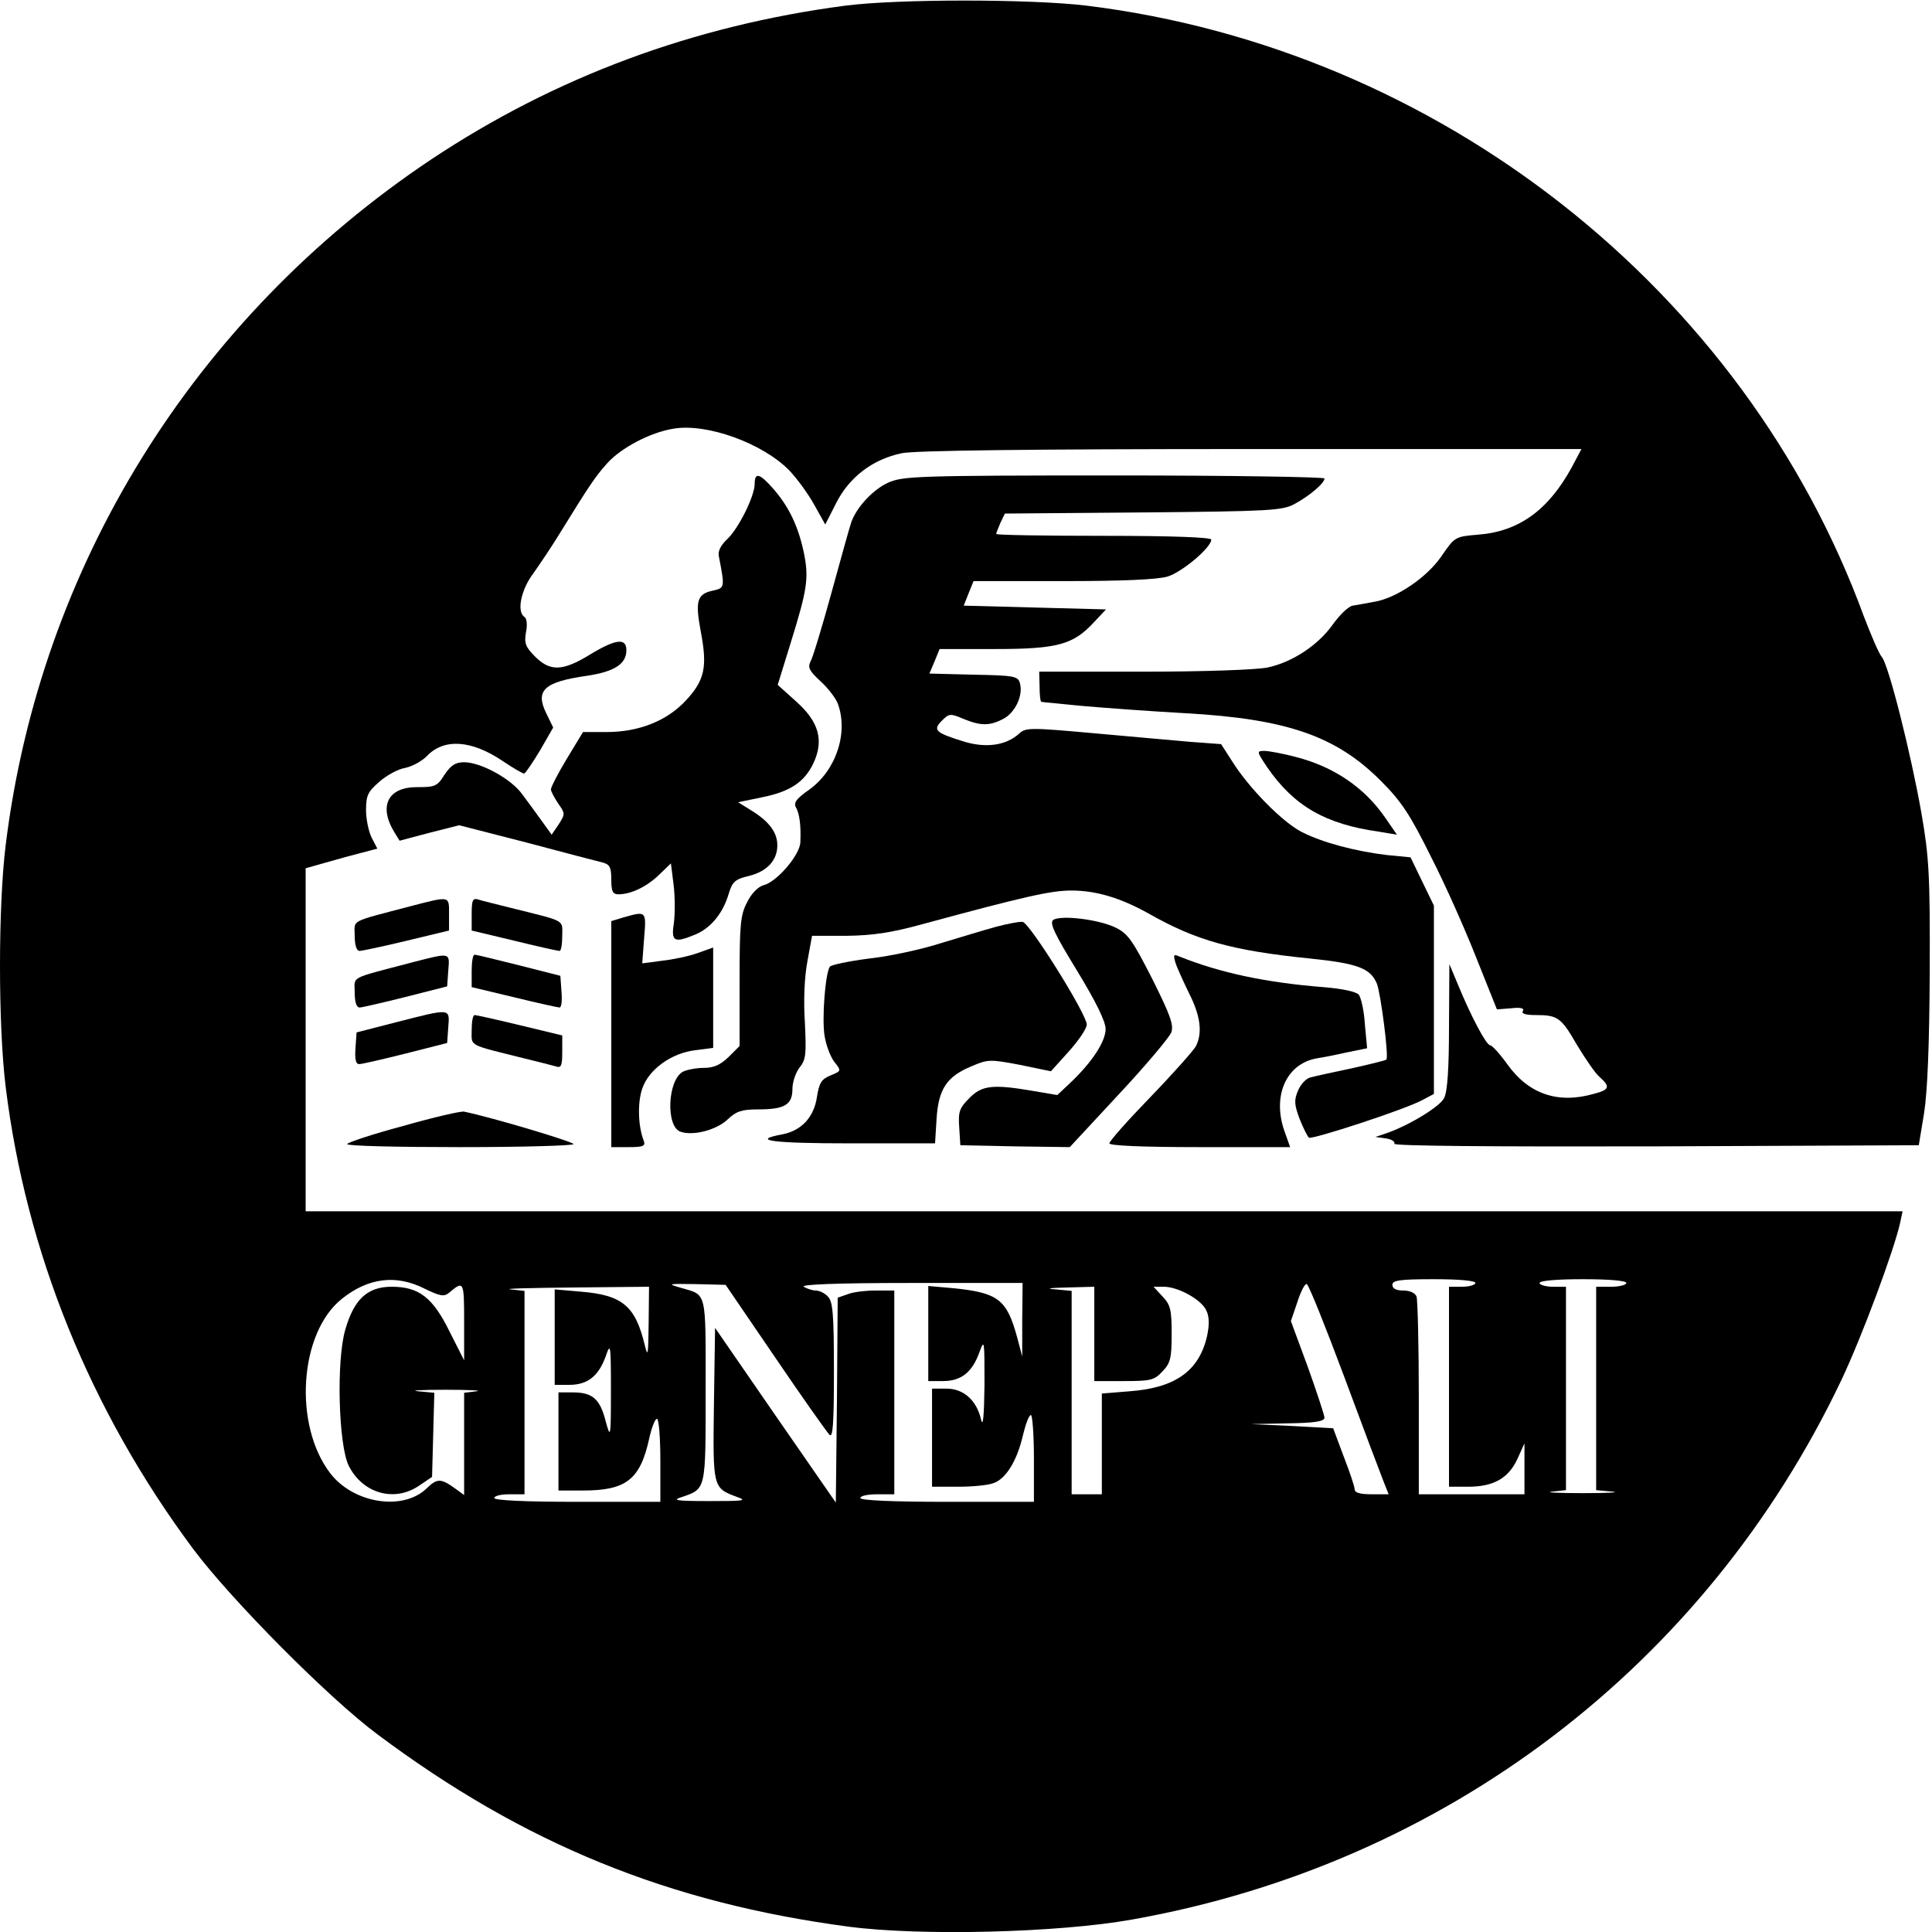 <?xml version="1.0" standalone="no"?>
<!DOCTYPE svg PUBLIC "-//W3C//DTD SVG 20010904//EN"
 "http://www.w3.org/TR/2001/REC-SVG-20010904/DTD/svg10.dtd">
<svg version="1.0" xmlns="http://www.w3.org/2000/svg"
 width="512pt" height="512pt" viewBox="0 0 512 512"
 preserveAspectRatio="xMidYMid meet">
<g transform="translate(0,512) scale(0.1,-0.1)"
fill="#000000" stroke="none">
<path d="M2240 5105 c-403 -53 -769 -189 -1098 -408 -627 -419 -1036 -1077
-1127 -1817 -20 -163 -20 -477 0 -640 54 -439 224 -858 497 -1225 101 -135
359 -395 488 -491 389 -291 773 -447 1250 -510 191 -25 555 -16 750 19 829
147 1520 673 1880 1430 54 114 138 340 155 414 l7 33 -2116 0 -2116 0 0 455 0
454 53 15 c28 8 71 20 95 26 l42 11 -15 29 c-8 16 -15 49 -15 73 0 39 5 49 35
75 19 17 50 34 69 37 19 4 44 18 57 31 45 48 118 43 200 -12 28 -19 54 -34 58
-34 3 0 22 28 42 61 l35 61 -19 39 c-29 60 -4 82 108 98 73 11 105 31 105 68
0 33 -28 30 -97 -12 -72 -44 -105 -45 -145 -5 -26 26 -29 36 -24 65 4 19 2 36
-4 40 -21 13 -10 71 23 115 17 24 48 70 67 101 84 136 97 155 128 190 37 42
115 83 177 93 89 15 237 -39 307 -111 20 -21 50 -62 66 -91 l29 -52 29 57 c35
69 97 116 174 132 35 7 334 11 926 11 l875 0 -26 -49 c-62 -113 -140 -170
-249 -178 -60 -5 -61 -6 -96 -57 -39 -57 -121 -112 -179 -121 -20 -4 -45 -8
-56 -10 -12 -2 -35 -25 -53 -50 -39 -55 -107 -100 -173 -114 -29 -6 -169 -11
-327 -11 l-278 0 1 -40 c0 -22 2 -40 5 -40 3 -1 52 -5 110 -11 58 -5 179 -14
270 -19 269 -15 401 -60 520 -180 54 -54 77 -89 132 -200 38 -74 92 -196 121
-270 l54 -135 38 3 c25 3 35 0 31 -7 -5 -7 6 -11 33 -11 59 0 68 -6 110 -79
22 -36 48 -75 60 -85 29 -26 27 -34 -16 -45 -95 -27 -172 0 -228 78 -20 28
-41 51 -46 51 -10 0 -50 75 -85 160 l-23 55 -1 -165 c0 -110 -4 -173 -13 -190
-11 -23 -97 -75 -158 -95 l-24 -8 28 -4 c15 -2 25 -9 22 -14 -4 -6 259 -8 692
-7 l698 3 14 85 c9 58 14 178 15 375 1 259 -2 304 -22 420 -28 159 -87 393
-105 414 -8 9 -28 57 -47 106 -317 868 -1127 1505 -2060 1620 -150 18 -501 18
-640 0z m-1115 -3400 c41 -20 52 -22 65 -11 39 33 40 31 40 -76 l0 -103 -38
75 c-45 92 -82 120 -154 120 -64 0 -100 -33 -123 -114 -24 -81 -18 -305 9
-360 37 -74 121 -98 187 -53 l34 23 3 111 3 112 -43 4 c-24 2 9 4 72 4 63 0
100 -2 83 -4 l-33 -4 0 -136 0 -135 -22 16 c-40 29 -49 29 -78 1 -63 -60 -194
-39 -255 41 -98 128 -82 372 31 462 70 56 144 65 219 27z m2785 15 c0 -5 -16
-10 -35 -10 l-35 0 0 -265 0 -265 50 0 c68 0 107 22 131 73 l19 42 0 -67 0
-68 -140 0 -140 0 0 254 c0 140 -3 261 -6 270 -4 10 -18 16 -35 16 -19 0 -29
5 -29 15 0 12 19 15 110 15 67 0 110 -4 110 -10z m400 0 c0 -5 -18 -10 -40
-10 l-40 0 0 -269 0 -270 43 -4 c23 -2 -12 -4 -78 -4 -66 0 -103 2 -82 4 l37
4 0 270 0 269 -35 0 c-19 0 -35 5 -35 10 0 6 45 10 115 10 70 0 115 -4 115
-10z m-2256 -197 c72 -106 137 -198 144 -205 9 -10 12 24 12 169 0 152 -3 184
-16 197 -8 9 -23 16 -32 16 -9 0 -24 5 -32 10 -10 6 87 10 283 10 l297 0 -1
-97 0 -98 -14 53 c-27 98 -50 116 -167 128 l-68 6 0 -126 0 -126 39 0 c48 0
77 23 96 75 14 38 14 35 14 -85 -1 -83 -4 -114 -9 -92 -12 51 -46 82 -92 82
l-38 0 0 -130 0 -130 69 0 c38 0 81 4 95 10 33 12 62 61 77 127 7 29 16 53 21
53 4 0 8 -52 8 -115 l0 -115 -230 0 c-147 0 -230 4 -230 10 0 6 20 10 45 10
l45 0 0 270 0 270 -49 0 c-27 0 -61 -4 -75 -10 l-26 -9 -2 -272 -3 -271 -160
231 -160 232 -3 -203 c-3 -222 -3 -221 61 -245 28 -10 19 -11 -73 -11 -86 0
-100 2 -75 10 67 23 65 16 65 284 0 266 4 251 -65 271 -38 11 -36 11 39 10
l79 -2 131 -192z m1507 -48 c49 -132 96 -257 104 -277 l15 -38 -45 0 c-30 0
-45 4 -45 13 0 7 -13 46 -29 87 l-28 75 -109 6 -109 5 98 2 c70 1 97 5 97 15
0 6 -20 67 -44 134 l-45 122 17 50 c9 28 20 50 25 48 5 -1 49 -111 98 -242z
m-1842 138 c-1 -82 -2 -92 -10 -59 -25 105 -59 134 -170 143 l-69 6 0 -127 0
-126 39 0 c48 0 77 23 96 75 13 38 14 34 14 -90 0 -126 -1 -129 -14 -81 -15
59 -35 76 -87 76 l-38 0 0 -130 0 -130 65 0 c115 0 152 29 176 140 6 27 15 50
20 50 5 0 9 -49 9 -110 l0 -110 -220 0 c-140 0 -220 4 -220 10 0 6 18 10 40
10 l40 0 0 269 0 270 -37 4 c-21 2 53 4 165 5 l202 2 -1 -97z m1181 -28 l0
-125 78 0 c71 0 81 2 103 26 21 22 24 35 24 99 0 64 -3 77 -24 99 l-24 26 27
0 c38 0 100 -34 113 -63 8 -17 8 -38 2 -67 -21 -93 -84 -138 -205 -147 l-74
-6 0 -133 0 -134 -40 0 -40 0 0 269 0 270 -42 4 c-29 2 -18 4 30 5 l72 2 0
-125z"/>
<path d="M2000 3838 c0 -33 -43 -119 -73 -147 -17 -16 -25 -32 -22 -45 16 -83
16 -84 -15 -91 -43 -9 -48 -27 -33 -108 18 -94 11 -129 -39 -183 -50 -54 -124
-84 -211 -84 l-62 0 -43 -71 c-23 -38 -42 -75 -42 -81 0 -5 9 -22 19 -37 19
-27 19 -28 2 -55 l-19 -28 -26 36 c-14 20 -38 52 -52 71 -29 41 -110 85 -154
85 -23 0 -35 -8 -52 -33 -19 -31 -26 -33 -71 -33 -79 1 -105 -50 -61 -121 l13
-21 79 21 79 20 179 -46 c98 -26 189 -50 202 -53 18 -5 22 -13 22 -45 0 -32 4
-39 19 -39 33 0 75 20 108 52 l31 30 7 -56 c4 -31 4 -76 1 -101 -8 -51 0 -55
58 -31 40 17 72 56 87 107 10 33 17 39 55 48 47 12 74 41 74 81 0 34 -22 63
-67 91 l-37 23 63 13 c75 15 112 40 136 89 29 61 16 110 -44 164 l-50 45 34
110 c45 145 49 173 35 242 -15 69 -39 120 -81 168 -36 41 -49 44 -49 13z"/>
<path d="M2354 3841 c-40 -18 -84 -65 -98 -105 -4 -11 -27 -94 -52 -185 -25
-91 -50 -174 -56 -184 -8 -16 -3 -25 26 -52 19 -17 40 -44 46 -59 29 -77 -4
-178 -76 -229 -33 -23 -41 -34 -35 -46 10 -17 14 -50 12 -93 -1 -34 -63 -106
-98 -114 -14 -4 -32 -22 -43 -45 -18 -34 -20 -59 -20 -209 l0 -172 -29 -29
c-22 -21 -39 -29 -66 -29 -20 0 -45 -5 -55 -10 -41 -22 -46 -145 -7 -159 33
-12 96 4 126 33 22 21 37 26 80 26 70 0 91 12 91 54 0 19 9 44 19 57 17 21 18
35 14 120 -4 58 -1 122 7 163 l12 66 92 0 c69 1 118 8 201 31 273 74 341 89
394 89 65 0 130 -19 205 -61 127 -72 221 -98 426 -119 128 -13 162 -26 179
-67 10 -26 32 -194 25 -201 -1 -2 -42 -12 -91 -23 -48 -10 -98 -21 -109 -24
-12 -2 -27 -18 -34 -35 -11 -26 -10 -37 4 -75 10 -25 21 -47 25 -50 10 -5 252
74 299 99 l32 17 0 249 0 250 -31 64 -31 64 -62 6 c-84 10 -171 33 -226 61
-51 26 -140 116 -185 188 l-29 45 -81 6 c-44 4 -160 14 -258 23 -166 15 -179
15 -196 -1 -34 -31 -86 -39 -144 -22 -78 24 -86 31 -61 56 19 19 22 20 57 5
46 -19 70 -19 106 0 31 16 53 62 44 94 -5 19 -14 21 -122 23 l-118 3 14 33 13
32 148 0 c166 0 207 12 262 72 l31 33 -189 5 -188 5 13 33 13 32 236 0 c158 0
250 4 278 12 39 12 116 77 116 98 0 6 -102 10 -285 10 -157 0 -285 2 -285 5 0
2 5 15 11 29 l12 25 366 3 c335 3 369 5 401 22 39 21 80 55 80 68 0 4 -251 8
-557 8 -523 0 -561 -2 -599 -19z"/>
<path d="M3358 3087 c71 -103 154 -151 296 -171 l48 -8 -31 45 c-55 80 -136
135 -237 161 -34 9 -72 16 -83 16 -21 0 -21 -1 7 -43z"/>
<path d="M1090 2719 c-167 -44 -150 -35 -150 -79 0 -25 5 -40 13 -40 6 0 63
12 125 27 l112 27 0 43 c0 49 4 49 -100 22z"/>
<path d="M1250 2698 l0 -44 113 -27 c61 -15 115 -27 120 -27 4 0 7 18 7 40 0
44 12 37 -140 75 -36 9 -73 18 -82 21 -15 5 -18 -1 -18 -38z"/>
<path d="M1653 2689 l-33 -10 0 -299 0 -300 46 0 c39 0 45 3 40 17 -15 38 -17
100 -4 138 17 51 78 95 142 102 l46 6 0 133 0 133 -42 -15 c-22 -8 -65 -17
-93 -20 l-53 -7 5 67 c6 72 6 72 -54 55z"/>
<path d="M2791 2682 c-10 -8 3 -36 63 -134 50 -82 76 -135 76 -155 0 -33 -36
-88 -93 -142 l-35 -33 -65 11 c-105 18 -135 15 -168 -19 -26 -26 -30 -36 -27
-77 l3 -48 145 -3 145 -2 130 140 c72 77 134 151 139 164 7 19 -2 45 -50 141
-51 100 -64 120 -96 136 -43 22 -146 35 -167 21z"/>
<path d="M2640 2664 c-30 -8 -95 -28 -145 -43 -49 -16 -135 -35 -190 -41 -55
-7 -103 -17 -106 -22 -12 -19 -21 -136 -14 -182 4 -26 16 -57 26 -70 19 -24
19 -24 -10 -36 -24 -10 -30 -19 -36 -57 -8 -54 -41 -89 -91 -99 -87 -16 -29
-24 179 -24 l225 0 4 65 c5 79 27 112 92 139 44 19 50 19 129 4 l82 -17 47 52
c26 29 48 61 48 72 0 27 -151 269 -170 272 -8 1 -40 -5 -70 -13z"/>
<path d="M1090 2569 c-167 -44 -150 -35 -150 -79 0 -26 5 -40 13 -40 6 0 62
13 122 28 l110 28 3 42 c4 49 7 48 -98 21z"/>
<path d="M1250 2547 l0 -43 113 -27 c61 -15 116 -27 120 -27 5 0 7 19 5 42
l-3 42 -110 28 c-60 15 -113 28 -117 28 -5 0 -8 -19 -8 -43z"/>
<path d="M3115 2569 c4 -13 21 -50 36 -81 31 -61 36 -106 18 -141 -7 -12 -61
-73 -120 -134 -60 -62 -109 -117 -109 -123 0 -6 85 -10 239 -10 l240 0 -16 45
c-31 92 6 175 85 190 20 3 59 11 86 17 l49 10 -6 64 c-2 35 -10 70 -16 78 -7
8 -44 16 -94 20 -152 12 -274 38 -381 81 -16 7 -17 5 -11 -16z"/>
<path d="M1050 2411 l-105 -27 -3 -42 c-2 -30 1 -42 10 -42 7 0 63 13 123 28
l110 28 3 42 c4 51 7 50 -138 13z"/>
<path d="M1250 2390 c0 -44 -12 -37 140 -75 36 -9 73 -18 83 -21 14 -5 17 1
17 38 l0 44 -112 27 c-62 15 -116 27 -120 27 -5 0 -8 -18 -8 -40z"/>
<path d="M1068 2136 c-82 -22 -148 -44 -148 -48 0 -5 135 -8 300 -8 165 0 300
4 300 8 0 6 -213 70 -290 86 -8 2 -81 -15 -162 -38z"/>
</g>
</svg>
